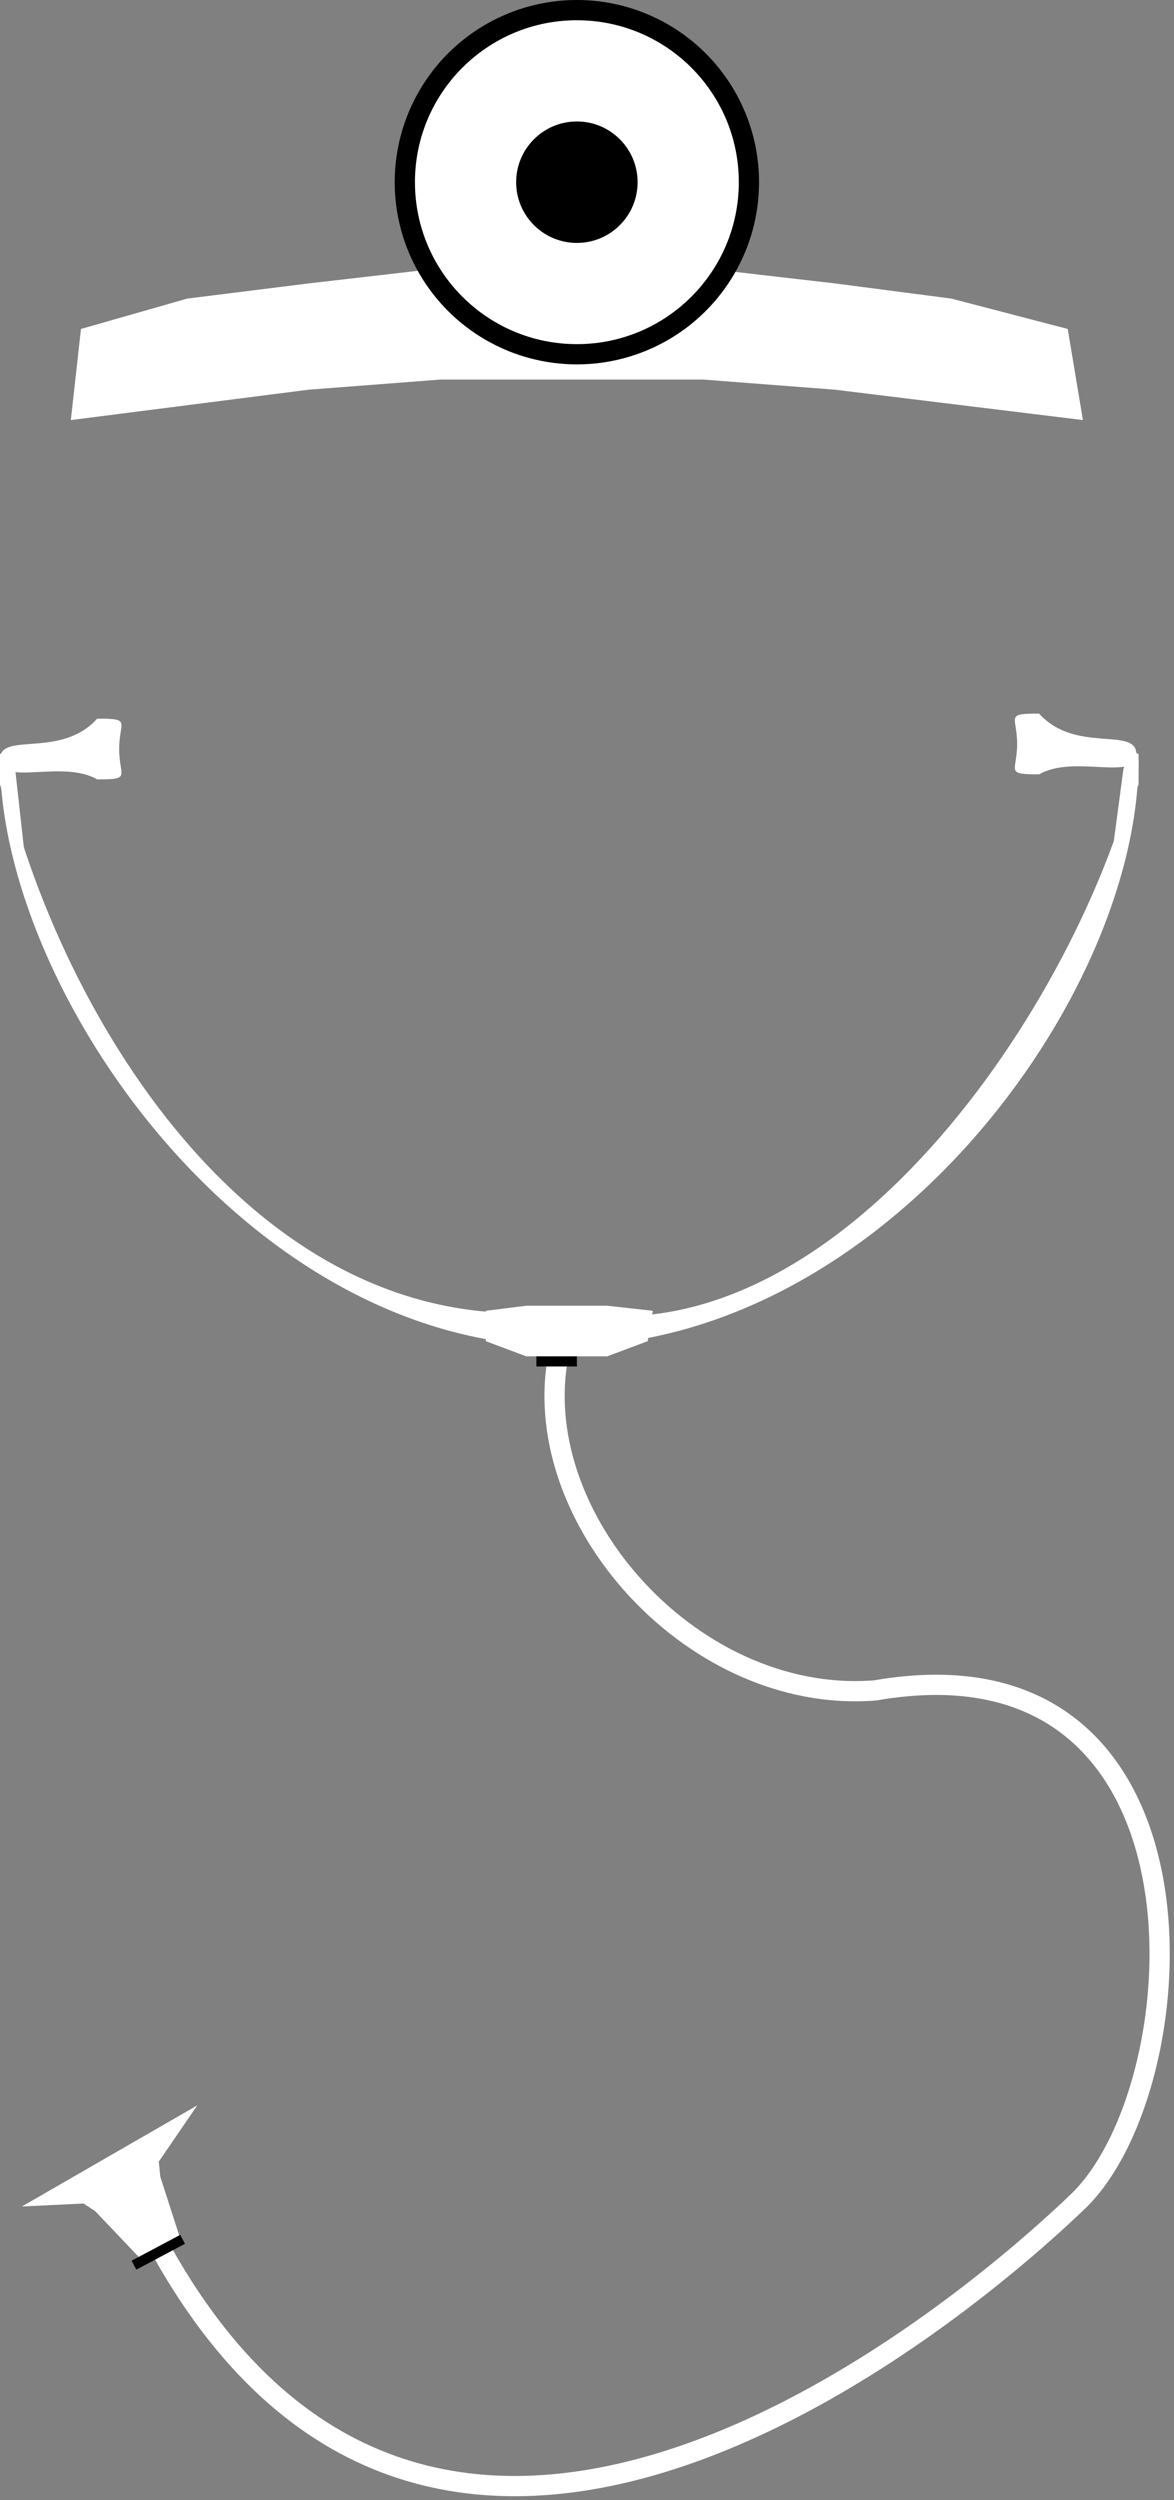 <svg width="116" height="247" viewBox="0 0 116 247" fill="none" xmlns="http://www.w3.org/2000/svg">
<rect x="0" y="0" width="116" height="247" fill="#808080" stroke="none"/>
<path d="M55.5 132.5C51.1 148.9 68 168.5 86.5 167C121 161 118.5 206 106.5 217.5C91.334 232.034 42 270.5 15.5 221.5" stroke="white" stroke-width="2"/>
<path d="M8 32.5L18.5 29.5L30.5 28L43.5 26.5L56 25L69.5 26.5L82.5 28L94 29.5L105.5 32.5L107 41.5L82.5 38.5L69.5 37.5H56H43.5L30.5 38.5L7 41.5L8 32.5Z" fill="white"/>
<circle cx="57" cy="18" r="18" fill="black"/>
<circle cx="57" cy="18" r="16" fill="white"/>
<circle cx="57" cy="18" r="6" fill="black"/>
<path d="M112.5 75C112.5 98.676 87.009 133 55.648 133C24.287 133 0 97.696 0 75C5.111 99.209 24.985 133 55.648 129.47C82.337 135.017 106.822 99.209 112.5 75Z" fill="white"/>
<path d="M11.775 74C11.775 76.761 13.032 77 9.601 77C6.128 75 -2.97196e-05 77.761 -2.97196e-05 75C-2.97196e-05 72.239 6.015 75 9.601 71C13.032 71 11.775 71.239 11.775 74Z" fill="white"/>
<path d="M100.5 73.5C100.5 76.261 99.243 76.5 102.674 76.5C106.148 74.5 112.275 77.261 112.275 74.5C112.275 71.739 106.261 74.5 102.674 70.5C99.243 70.5 100.5 70.739 100.5 73.5Z" fill="white"/>
<path d="M48 129.5L52 129H60L64.5 129.5L64 132.5L60 134H52L48 132.5V129.5Z" fill="white"/>
<path d="M0 74.5L1 74L1.5 76L2.5 85L0 77.5V74.5Z" fill="white"/>
<path d="M112.5 74.5L111.5 74L111 76L110 83.5L112.5 77.5V74.5Z" fill="white"/>
<path d="M8.5 217.5L15.5 214L17.733 220.931L13.825 223.097L8.5 217.5Z" fill="white"/>
<path d="M2.163 217.99L19.492 208L15.689 213.559L15.894 215.583L10.117 218.913L8.247 217.696L2.163 217.99Z" fill="white"/>
<rect x="13" y="223.347" width="5.444" height="1" transform="rotate(-28 13 223.347)" fill="black"/>
<rect x="53" y="134" width="4" height="1" fill="black"/>
</svg>
